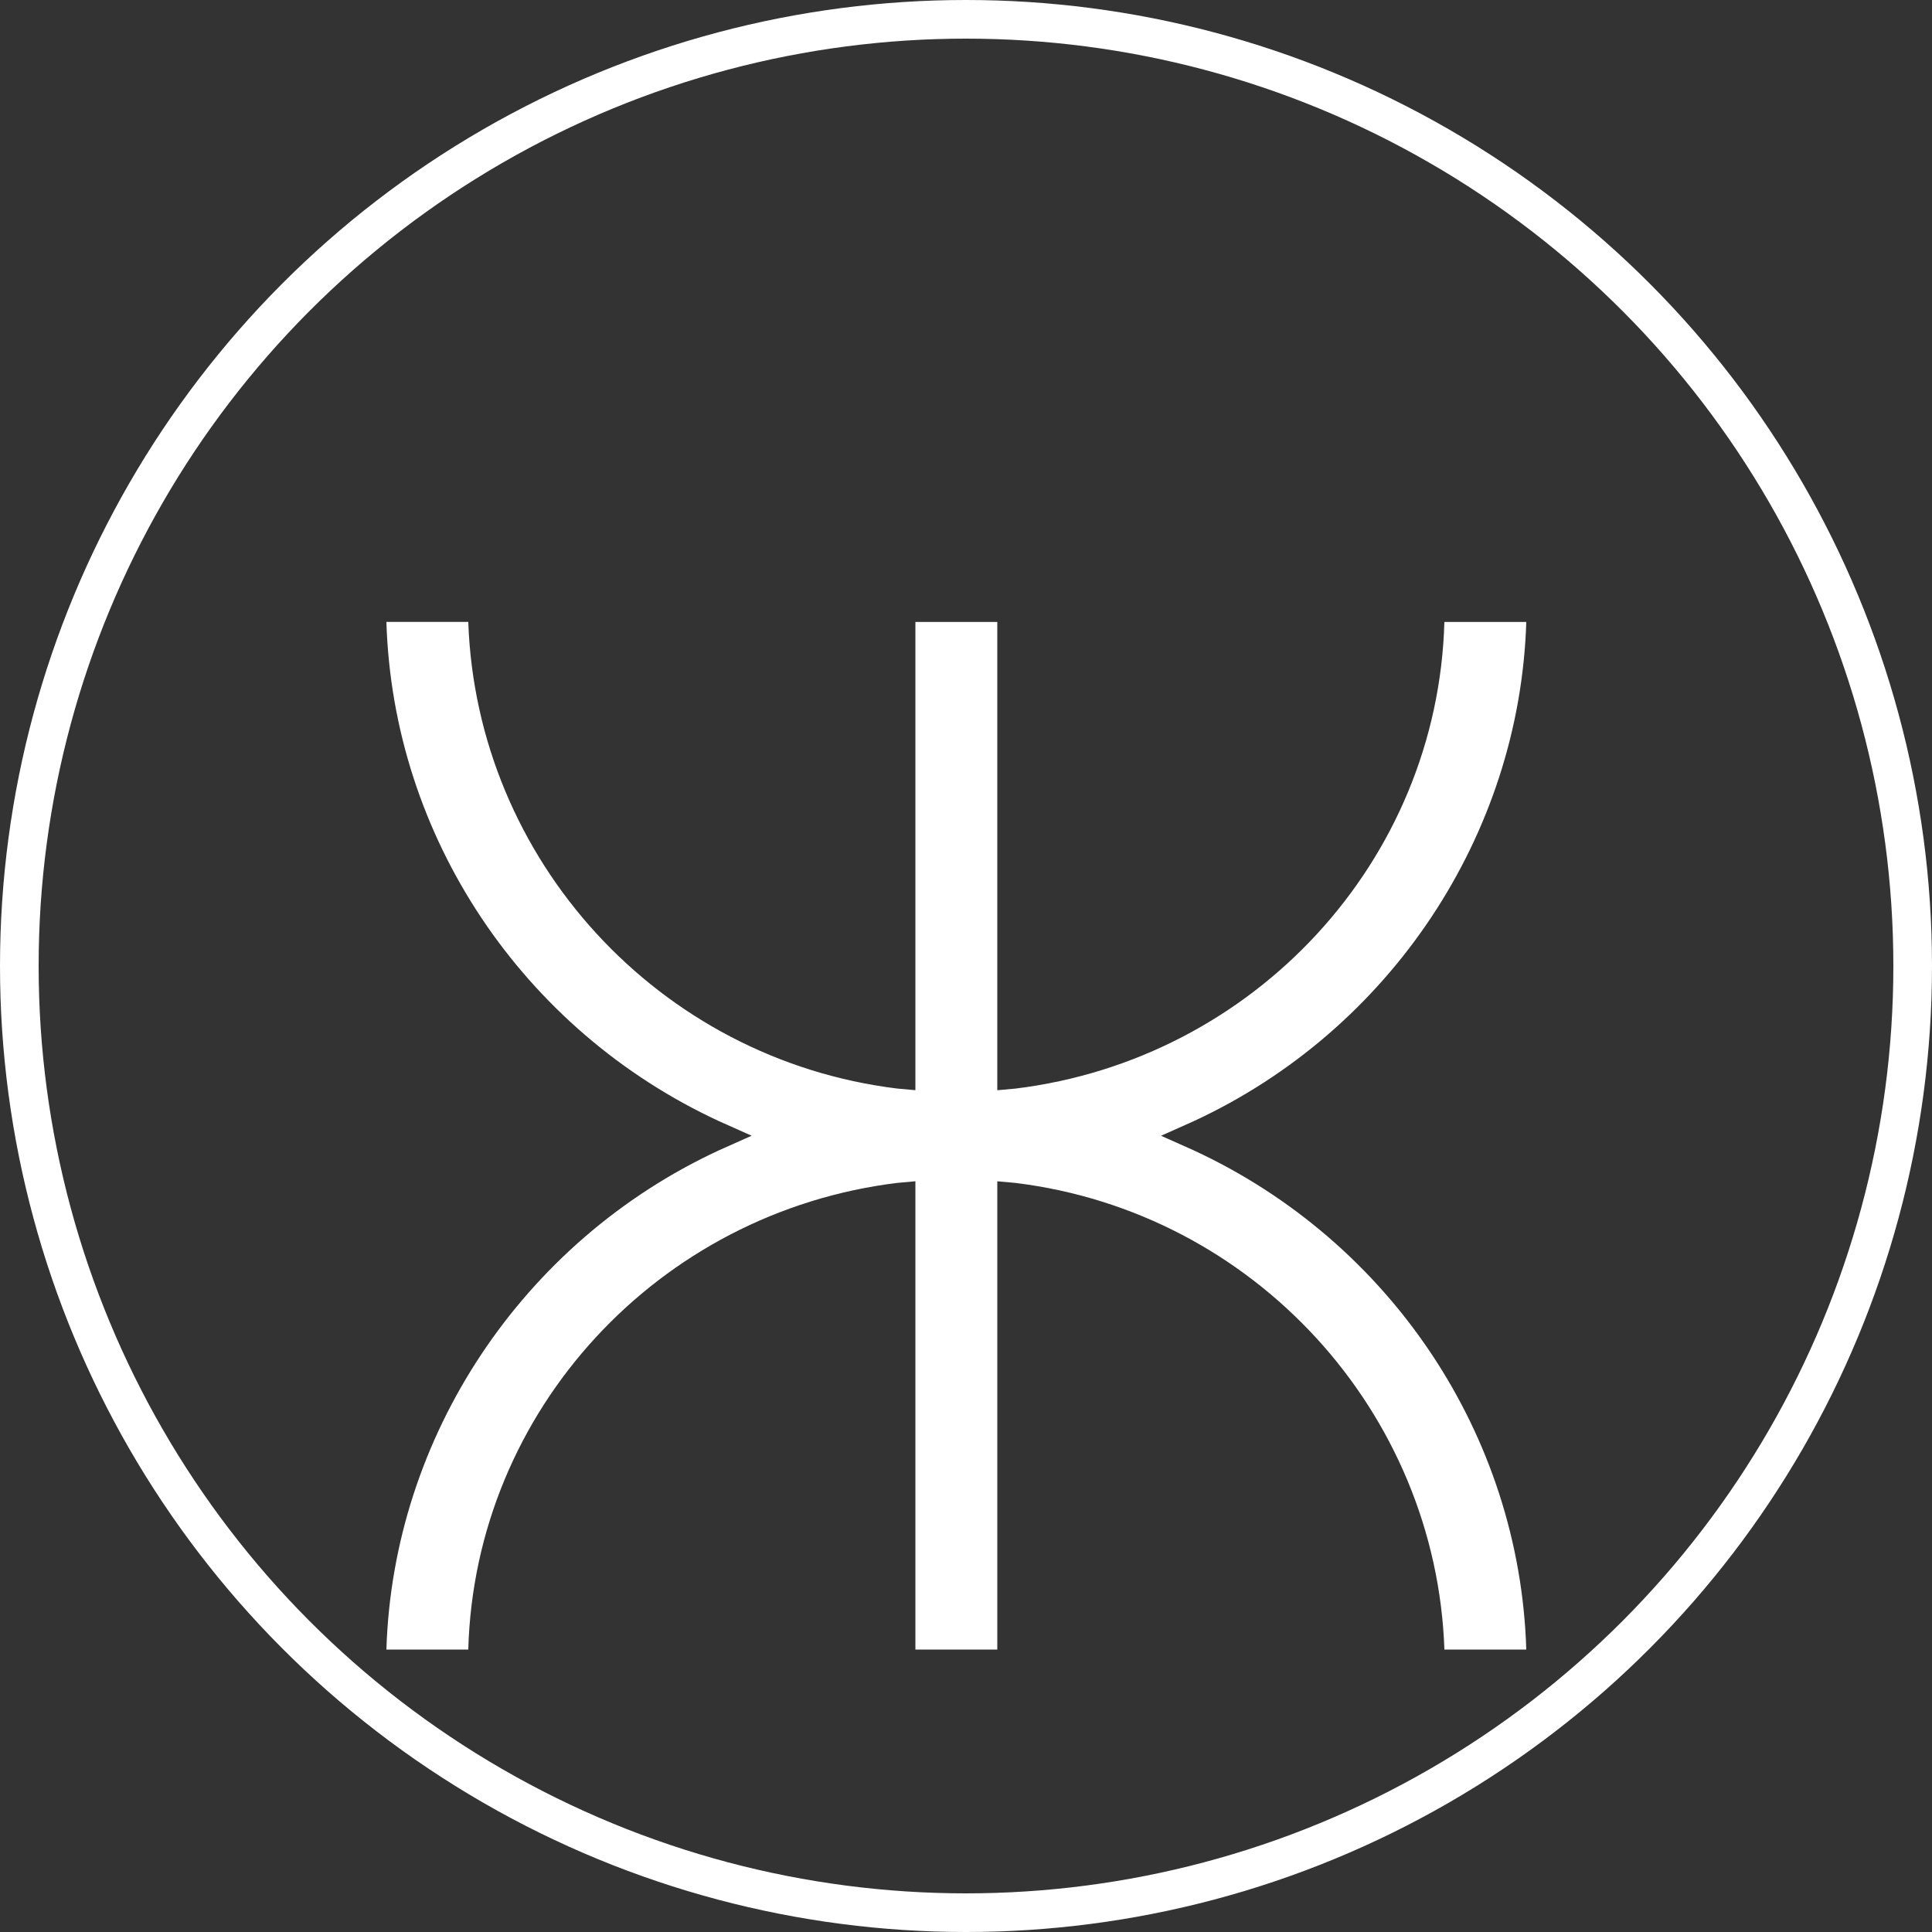 <svg width="100" height="100" viewBox="0 0 100 100" fill="none" xmlns="http://www.w3.org/2000/svg">
<rect x="0" y="0" width="100" height="100" fill="#333333" stroke="none"/>
<circle cx="50" cy="50" r="49" stroke="white" stroke-width="2"/>
<path d="M74.762 85.382C74.338 73.094 64.929 62.742 52.552 61.227L51.62 61.143V85.382H47.381L47.381 61.142L46.448 61.226C34.072 62.74 24.578 73.008 24.238 85.381H20C20.339 74.355 27.036 64.256 37.208 59.542L38.904 58.785L37.208 58.028C27.036 53.315 20.339 43.299 20 32.19H24.238C24.663 44.478 34.072 54.83 46.448 56.344L47.381 56.428V32.191H51.619V56.43L52.552 56.346C64.928 54.831 74.422 44.563 74.761 32.191H79C78.661 43.216 71.964 53.316 61.792 58.029L60.096 58.787L61.792 59.544C71.964 64.257 78.661 74.273 79 85.382H74.762Z" fill="white"/>
</svg>
